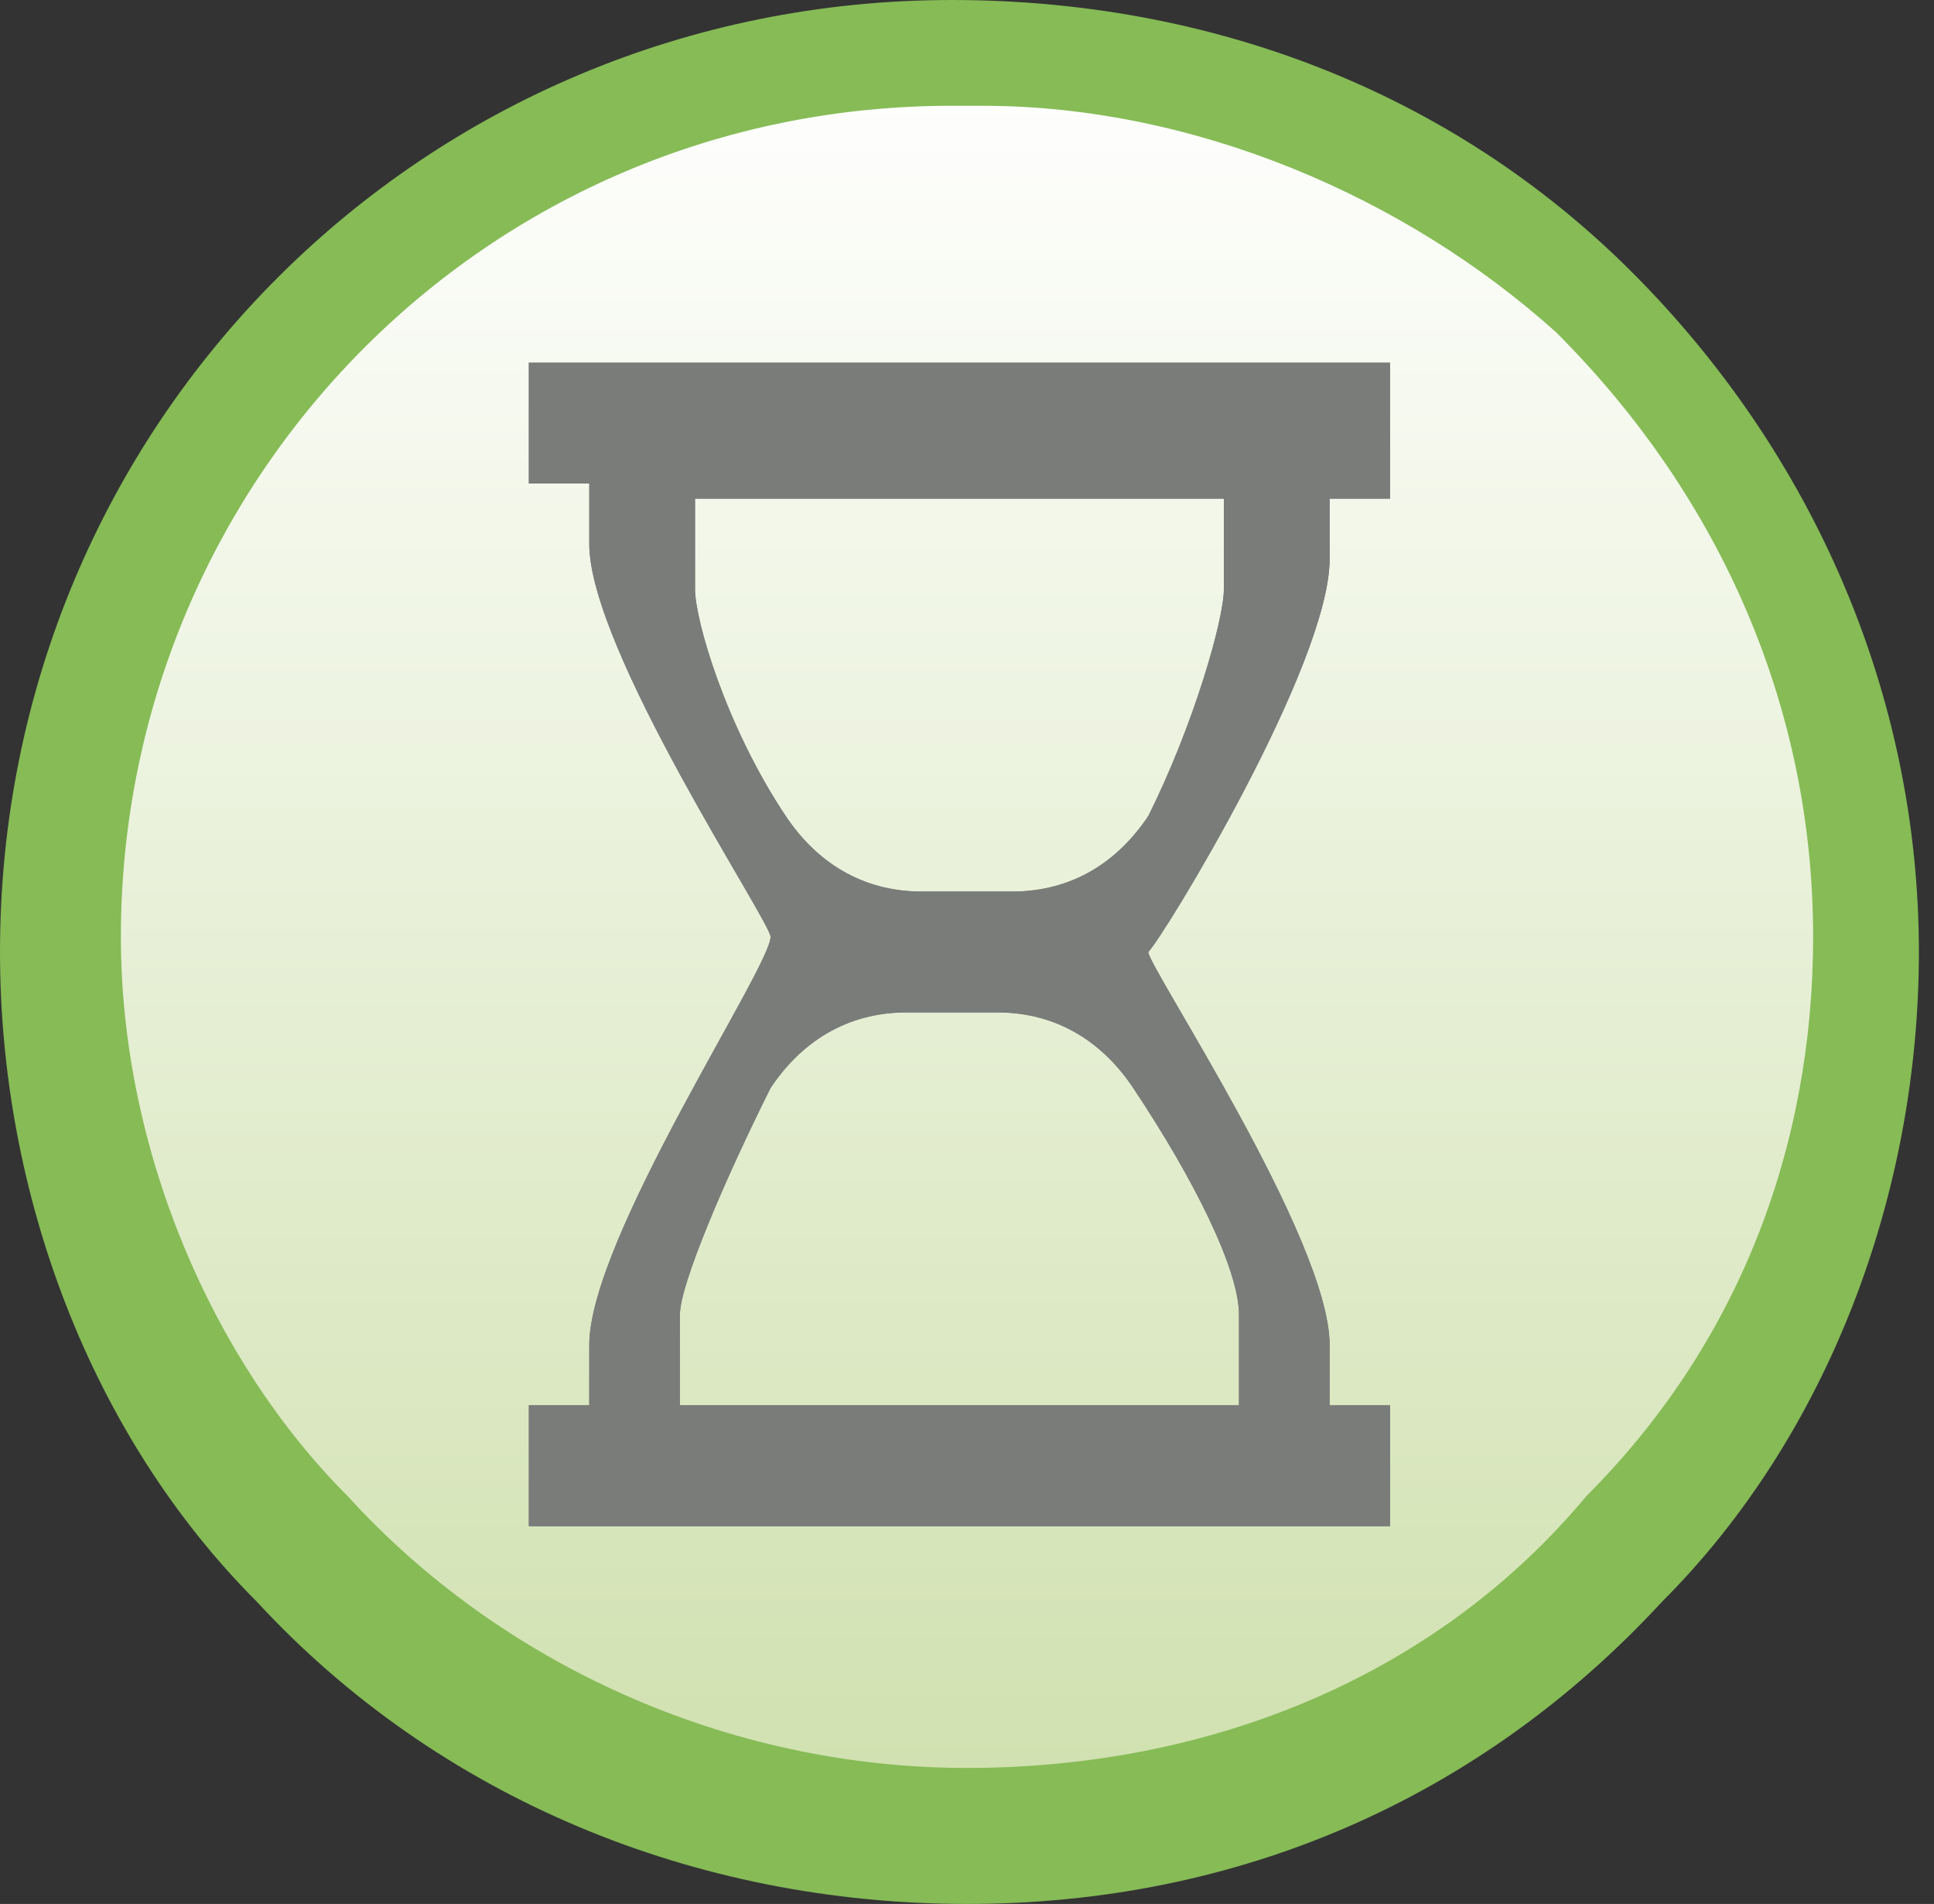 <svg version="1.1" xmlns="http://www.w3.org/2000/svg" x="0" y="0" viewBox="0 0 12.8 12.6" style="enable-background:new 0 0 12.8 12.6" xml:space="preserve"><rect x="0" y="0" width="12.8" height="12.6" fill="#333333" stroke="none"/><style>.st2{fill:#7a7c7a}</style><linearGradient id="SVGID_1_" gradientUnits="userSpaceOnUse" x1="6.4" y1="26.005" x2="6.4" y2="14.202" gradientTransform="translate(0 -13.827)"><stop offset="0" style="stop-color:#cfe0ad"/><stop offset="1" style="stop-color:#fff"/></linearGradient><path d="M12.4 6.3c0 1.6-.6 3-1.6 4-1.1 1.2-2.6 1.9-4.4 1.9-1.7 0-3.3-.7-4.4-1.9-1-1-1.6-2.5-1.6-4C.4 3 3.1.4 6.3.4 9.7.3 12.4 3 12.4 6.3z" style="fill:url(#SVGID_1_)"/><path d="M6.4 12.6c-1.8 0-3.5-.7-4.7-2C.6 9.5 0 7.9 0 6.3 0 2.8 2.8 0 6.3 0 8 0 9.6.6 10.8 1.8s1.9 2.8 1.9 4.5c0 1.6-.6 3.2-1.7 4.3-1.2 1.3-2.8 2-4.6 2zM6.5.7h-.2C3.2.7.8 3.2.8 6.2c0 1.4.6 2.8 1.5 3.7 1 1.1 2.5 1.8 4.1 1.8s3.1-.6 4.1-1.8c1-1 1.5-2.3 1.5-3.7 0-1.5-.6-2.9-1.7-4C9.3 1.3 7.9.7 6.5.7z" style="fill:#86bb56"/><g><path class="st2" d="M8.8 3.3h.4v-.9H3.5v.8h.4v.4c0 .7 1.2 2.5 1.2 2.6 0 .2-1.2 2-1.2 2.7v.4h-.4v.8h5.7v-.8h-.4v-.4c0-.7-1.2-2.5-1.2-2.6.1-.1 1.2-1.9 1.2-2.6v-.4zm-.6 5.4v.6H4.5v-.6c0-.2.3-.9.6-1.5.2-.3.5-.5.9-.5h.6c.4 0 .7.2.9.5.4.6.7 1.2.7 1.5zm-.1-4.8c0 .2-.2.9-.5 1.5-.2.3-.5.5-.9.5h-.6c-.4 0-.7-.2-.9-.5-.4-.6-.6-1.3-.6-1.5v-.6h3.5v.6z"/><path class="st2" d="M8.8 3.3h.4v-.9H3.5v.8h.4v.4c0 .7 1.2 2.5 1.2 2.6 0 .2-1.2 2-1.2 2.7v.4h-.4v.8h5.7v-.8h-.4v-.4c0-.7-1.2-2.5-1.2-2.6.1-.1 1.2-1.9 1.2-2.6v-.4zm-.6 5.4v.6H4.5v-.6c0-.2.3-.9.6-1.5.2-.3.5-.5.9-.5h.6c.4 0 .7.2.9.5.4.6.7 1.2.7 1.5zm-.1-4.8c0 .2-.2.9-.5 1.5-.2.3-.5.5-.9.5h-.6c-.4 0-.7-.2-.9-.5-.4-.6-.6-1.3-.6-1.5v-.6h3.5v.6z"/></g></svg>